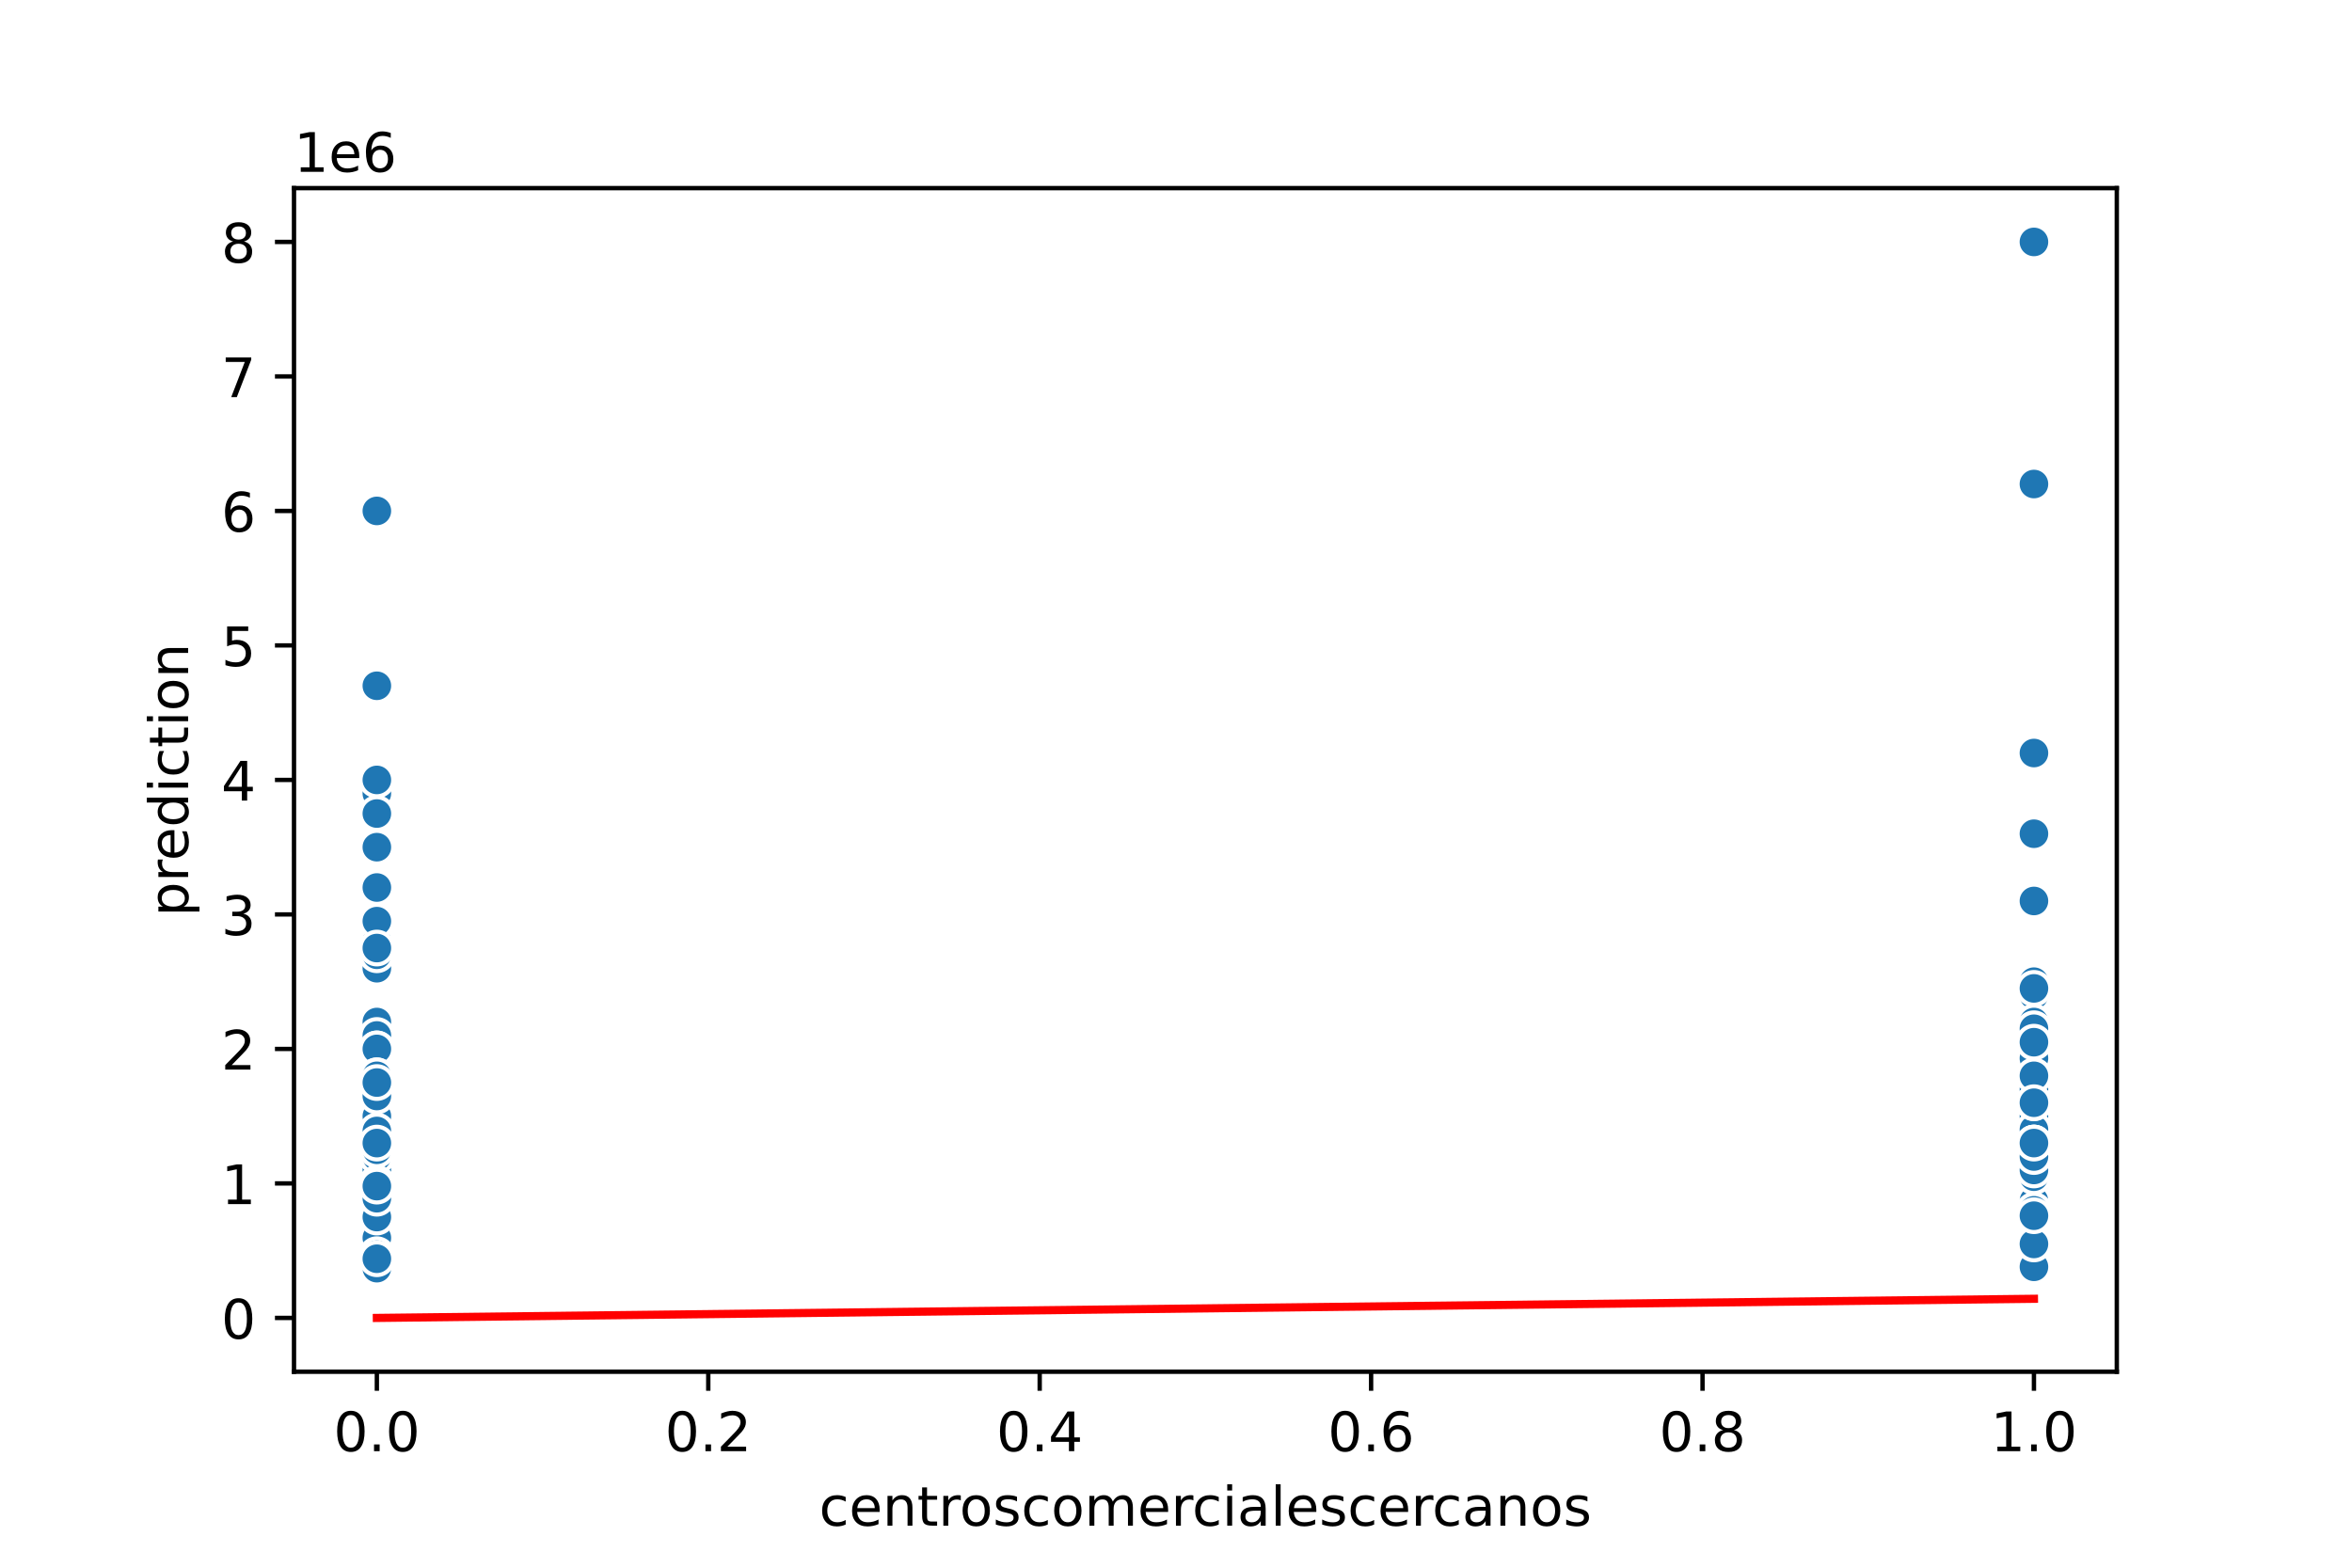 <?xml version="1.0" encoding="utf-8" standalone="no"?>
<!DOCTYPE svg PUBLIC "-//W3C//DTD SVG 1.1//EN"
  "http://www.w3.org/Graphics/SVG/1.1/DTD/svg11.dtd">
<!-- Created with matplotlib (https://matplotlib.org/) -->
<svg height="288pt" version="1.1" viewBox="0 0 432 288" width="432pt" xmlns="http://www.w3.org/2000/svg" xmlns:xlink="http://www.w3.org/1999/xlink">
 <defs>
  <style type="text/css">
*{stroke-linecap:butt;stroke-linejoin:round;}
  </style>
 </defs>
 <g id="figure_1">
  <g id="patch_1">
   <path d="M 0 288 
L 432 288 
L 432 0 
L 0 0 
z
" style="fill:#ffffff;"/>
  </g>
  <g id="axes_1">
   <g id="patch_2">
    <path d="M 54 252 
L 388.8 252 
L 388.8 34.56 
L 54 34.56 
z
" style="fill:#ffffff;"/>
   </g>
   <g id="PathCollection_1">
    <defs>
     <path d="M 0 3 
C 0.796 3 1.559 2.684 2.121 2.121 
C 2.684 1.559 3 0.796 3 0 
C 3 -0.796 2.684 -1.559 2.121 -2.121 
C 1.559 -2.684 0.796 -3 0 -3 
C -0.796 -3 -1.559 -2.684 -2.121 -2.121 
C -2.684 -1.559 -3 -0.796 -3 0 
C -3 0.796 -2.684 1.559 -2.121 2.121 
C -1.559 2.684 -0.796 3 0 3 
z
" id="m3929373bd6" style="stroke:#ffffff;stroke-width:0.75;"/>
    </defs>
    <g clip-path="url(#pdee41b30d8)">
     <use style="fill:#1f77b4;stroke:#ffffff;stroke-width:0.75;" x="69.218" xlink:href="#m3929373bd6" y="163.047"/>
     <use style="fill:#1f77b4;stroke:#ffffff;stroke-width:0.75;" x="373.582" xlink:href="#m3929373bd6" y="202.582"/>
     <use style="fill:#1f77b4;stroke:#ffffff;stroke-width:0.75;" x="373.582" xlink:href="#m3929373bd6" y="226.055"/>
     <use style="fill:#1f77b4;stroke:#ffffff;stroke-width:0.75;" x="69.218" xlink:href="#m3929373bd6" y="210.489"/>
     <use style="fill:#1f77b4;stroke:#ffffff;stroke-width:0.75;" x="69.218" xlink:href="#m3929373bd6" y="177.873"/>
     <use style="fill:#1f77b4;stroke:#ffffff;stroke-width:0.75;" x="373.582" xlink:href="#m3929373bd6" y="220.372"/>
     <use style="fill:#1f77b4;stroke:#ffffff;stroke-width:0.75;" x="373.582" xlink:href="#m3929373bd6" y="229.762"/>
     <use style="fill:#1f77b4;stroke:#ffffff;stroke-width:0.75;" x="69.218" xlink:href="#m3929373bd6" y="172.931"/>
     <use style="fill:#1f77b4;stroke:#ffffff;stroke-width:0.75;" x="69.218" xlink:href="#m3929373bd6" y="226.055"/>
     <use style="fill:#1f77b4;stroke:#ffffff;stroke-width:0.75;" x="373.582" xlink:href="#m3929373bd6" y="227.785"/>
     <use style="fill:#1f77b4;stroke:#ffffff;stroke-width:0.75;" x="373.582" xlink:href="#m3929373bd6" y="230.997"/>
     <use style="fill:#1f77b4;stroke:#ffffff;stroke-width:0.75;" x="69.218" xlink:href="#m3929373bd6" y="219.878"/>
     <use style="fill:#1f77b4;stroke:#ffffff;stroke-width:0.75;" x="69.218" xlink:href="#m3929373bd6" y="209.995"/>
     <use style="fill:#1f77b4;stroke:#ffffff;stroke-width:0.75;" x="69.218" xlink:href="#m3929373bd6" y="205.053"/>
     <use style="fill:#1f77b4;stroke:#ffffff;stroke-width:0.75;" x="373.582" xlink:href="#m3929373bd6" y="180.344"/>
     <use style="fill:#1f77b4;stroke:#ffffff;stroke-width:0.75;" x="373.582" xlink:href="#m3929373bd6" y="193.934"/>
     <use style="fill:#1f77b4;stroke:#ffffff;stroke-width:0.75;" x="69.218" xlink:href="#m3929373bd6" y="125.984"/>
     <use style="fill:#1f77b4;stroke:#ffffff;stroke-width:0.75;" x="69.218" xlink:href="#m3929373bd6" y="201.346"/>
     <use style="fill:#1f77b4;stroke:#ffffff;stroke-width:0.75;" x="69.218" xlink:href="#m3929373bd6" y="197.64"/>
     <use style="fill:#1f77b4;stroke:#ffffff;stroke-width:0.75;" x="373.582" xlink:href="#m3929373bd6" y="190.499"/>
     <use style="fill:#1f77b4;stroke:#ffffff;stroke-width:0.75;" x="373.582" xlink:href="#m3929373bd6" y="182.815"/>
     <use style="fill:#1f77b4;stroke:#ffffff;stroke-width:0.75;" x="69.218" xlink:href="#m3929373bd6" y="220.125"/>
     <use style="fill:#1f77b4;stroke:#ffffff;stroke-width:0.75;" x="373.582" xlink:href="#m3929373bd6" y="224.82"/>
     <use style="fill:#1f77b4;stroke:#ffffff;stroke-width:0.75;" x="373.582" xlink:href="#m3929373bd6" y="205.053"/>
     <use style="fill:#1f77b4;stroke:#ffffff;stroke-width:0.75;" x="69.218" xlink:href="#m3929373bd6" y="229.021"/>
     <use style="fill:#1f77b4;stroke:#ffffff;stroke-width:0.75;" x="373.582" xlink:href="#m3929373bd6" y="227.291"/>
     <use style="fill:#1f77b4;stroke:#ffffff;stroke-width:0.75;" x="69.218" xlink:href="#m3929373bd6" y="172.931"/>
     <use style="fill:#1f77b4;stroke:#ffffff;stroke-width:0.75;" x="69.218" xlink:href="#m3929373bd6" y="226.055"/>
     <use style="fill:#1f77b4;stroke:#ffffff;stroke-width:0.75;" x="69.218" xlink:href="#m3929373bd6" y="218.643"/>
     <use style="fill:#1f77b4;stroke:#ffffff;stroke-width:0.75;" x="69.218" xlink:href="#m3929373bd6" y="212.465"/>
     <use style="fill:#1f77b4;stroke:#ffffff;stroke-width:0.75;" x="69.218" xlink:href="#m3929373bd6" y="205.053"/>
     <use style="fill:#1f77b4;stroke:#ffffff;stroke-width:0.75;" x="69.218" xlink:href="#m3929373bd6" y="229.861"/>
     <use style="fill:#1f77b4;stroke:#ffffff;stroke-width:0.75;" x="69.218" xlink:href="#m3929373bd6" y="218.643"/>
     <use style="fill:#1f77b4;stroke:#ffffff;stroke-width:0.75;" x="69.218" xlink:href="#m3929373bd6" y="214.936"/>
     <use style="fill:#1f77b4;stroke:#ffffff;stroke-width:0.75;" x="373.582" xlink:href="#m3929373bd6" y="88.92"/>
     <use style="fill:#1f77b4;stroke:#ffffff;stroke-width:0.75;" x="69.218" xlink:href="#m3929373bd6" y="93.862"/>
     <use style="fill:#1f77b4;stroke:#ffffff;stroke-width:0.75;" x="69.218" xlink:href="#m3929373bd6" y="220.002"/>
     <use style="fill:#1f77b4;stroke:#ffffff;stroke-width:0.75;" x="373.582" xlink:href="#m3929373bd6" y="207.524"/>
     <use style="fill:#1f77b4;stroke:#ffffff;stroke-width:0.75;" x="69.218" xlink:href="#m3929373bd6" y="226.055"/>
     <use style="fill:#1f77b4;stroke:#ffffff;stroke-width:0.75;" x="373.582" xlink:href="#m3929373bd6" y="220.496"/>
     <use style="fill:#1f77b4;stroke:#ffffff;stroke-width:0.75;" x="69.218" xlink:href="#m3929373bd6" y="226.92"/>
     <use style="fill:#1f77b4;stroke:#ffffff;stroke-width:0.75;" x="69.218" xlink:href="#m3929373bd6" y="224.82"/>
     <use style="fill:#1f77b4;stroke:#ffffff;stroke-width:0.75;" x="69.218" xlink:href="#m3929373bd6" y="227.414"/>
     <use style="fill:#1f77b4;stroke:#ffffff;stroke-width:0.75;" x="69.218" xlink:href="#m3929373bd6" y="206.288"/>
     <use style="fill:#1f77b4;stroke:#ffffff;stroke-width:0.75;" x="69.218" xlink:href="#m3929373bd6" y="207.524"/>
     <use style="fill:#1f77b4;stroke:#ffffff;stroke-width:0.75;" x="69.218" xlink:href="#m3929373bd6" y="163.047"/>
     <use style="fill:#1f77b4;stroke:#ffffff;stroke-width:0.75;" x="69.218" xlink:href="#m3929373bd6" y="223.585"/>
     <use style="fill:#1f77b4;stroke:#ffffff;stroke-width:0.75;" x="373.582" xlink:href="#m3929373bd6" y="227.291"/>
     <use style="fill:#1f77b4;stroke:#ffffff;stroke-width:0.75;" x="373.582" xlink:href="#m3929373bd6" y="200.111"/>
     <use style="fill:#1f77b4;stroke:#ffffff;stroke-width:0.75;" x="373.582" xlink:href="#m3929373bd6" y="181.579"/>
     <use style="fill:#1f77b4;stroke:#ffffff;stroke-width:0.75;" x="373.582" xlink:href="#m3929373bd6" y="222.596"/>
     <use style="fill:#1f77b4;stroke:#ffffff;stroke-width:0.75;" x="69.218" xlink:href="#m3929373bd6" y="223.585"/>
     <use style="fill:#1f77b4;stroke:#ffffff;stroke-width:0.75;" x="373.582" xlink:href="#m3929373bd6" y="208.265"/>
     <use style="fill:#1f77b4;stroke:#ffffff;stroke-width:0.75;" x="373.582" xlink:href="#m3929373bd6" y="229.021"/>
     <use style="fill:#1f77b4;stroke:#ffffff;stroke-width:0.75;" x="69.218" xlink:href="#m3929373bd6" y="222.843"/>
     <use style="fill:#1f77b4;stroke:#ffffff;stroke-width:0.75;" x="69.218" xlink:href="#m3929373bd6" y="211.23"/>
     <use style="fill:#1f77b4;stroke:#ffffff;stroke-width:0.75;" x="373.582" xlink:href="#m3929373bd6" y="220.002"/>
     <use style="fill:#1f77b4;stroke:#ffffff;stroke-width:0.75;" x="69.218" xlink:href="#m3929373bd6" y="187.756"/>
     <use style="fill:#1f77b4;stroke:#ffffff;stroke-width:0.75;" x="373.582" xlink:href="#m3929373bd6" y="197.887"/>
     <use style="fill:#1f77b4;stroke:#ffffff;stroke-width:0.75;" x="373.582" xlink:href="#m3929373bd6" y="205.102"/>
     <use style="fill:#1f77b4;stroke:#ffffff;stroke-width:0.75;" x="69.218" xlink:href="#m3929373bd6" y="145.751"/>
     <use style="fill:#1f77b4;stroke:#ffffff;stroke-width:0.75;" x="373.582" xlink:href="#m3929373bd6" y="202.582"/>
     <use style="fill:#1f77b4;stroke:#ffffff;stroke-width:0.75;" x="69.218" xlink:href="#m3929373bd6" y="169.225"/>
     <use style="fill:#1f77b4;stroke:#ffffff;stroke-width:0.75;" x="69.218" xlink:href="#m3929373bd6" y="225.314"/>
     <use style="fill:#1f77b4;stroke:#ffffff;stroke-width:0.75;" x="69.218" xlink:href="#m3929373bd6" y="190.227"/>
     <use style="fill:#1f77b4;stroke:#ffffff;stroke-width:0.75;" x="69.218" xlink:href="#m3929373bd6" y="229.021"/>
     <use style="fill:#1f77b4;stroke:#ffffff;stroke-width:0.75;" x="373.582" xlink:href="#m3929373bd6" y="207.524"/>
     <use style="fill:#1f77b4;stroke:#ffffff;stroke-width:0.75;" x="373.582" xlink:href="#m3929373bd6" y="193.316"/>
     <use style="fill:#1f77b4;stroke:#ffffff;stroke-width:0.75;" x="373.582" xlink:href="#m3929373bd6" y="222.843"/>
     <use style="fill:#1f77b4;stroke:#ffffff;stroke-width:0.75;" x="373.582" xlink:href="#m3929373bd6" y="223.585"/>
     <use style="fill:#1f77b4;stroke:#ffffff;stroke-width:0.75;" x="69.218" xlink:href="#m3929373bd6" y="209.995"/>
     <use style="fill:#1f77b4;stroke:#ffffff;stroke-width:0.75;" x="69.218" xlink:href="#m3929373bd6" y="200.358"/>
     <use style="fill:#1f77b4;stroke:#ffffff;stroke-width:0.75;" x="69.218" xlink:href="#m3929373bd6" y="230.009"/>
     <use style="fill:#1f77b4;stroke:#ffffff;stroke-width:0.75;" x="69.218" xlink:href="#m3929373bd6" y="226.055"/>
     <use style="fill:#1f77b4;stroke:#ffffff;stroke-width:0.75;" x="69.218" xlink:href="#m3929373bd6" y="175.402"/>
     <use style="fill:#1f77b4;stroke:#ffffff;stroke-width:0.75;" x="373.582" xlink:href="#m3929373bd6" y="44.444"/>
     <use style="fill:#1f77b4;stroke:#ffffff;stroke-width:0.75;" x="69.218" xlink:href="#m3929373bd6" y="212.465"/>
     <use style="fill:#1f77b4;stroke:#ffffff;stroke-width:0.75;" x="69.218" xlink:href="#m3929373bd6" y="228.526"/>
     <use style="fill:#1f77b4;stroke:#ffffff;stroke-width:0.75;" x="69.218" xlink:href="#m3929373bd6" y="217.407"/>
     <use style="fill:#1f77b4;stroke:#ffffff;stroke-width:0.75;" x="69.218" xlink:href="#m3929373bd6" y="221.114"/>
     <use style="fill:#1f77b4;stroke:#ffffff;stroke-width:0.75;" x="69.218" xlink:href="#m3929373bd6" y="232.974"/>
     <use style="fill:#1f77b4;stroke:#ffffff;stroke-width:0.75;" x="373.582" xlink:href="#m3929373bd6" y="227.785"/>
     <use style="fill:#1f77b4;stroke:#ffffff;stroke-width:0.75;" x="373.582" xlink:href="#m3929373bd6" y="211.032"/>
     <use style="fill:#1f77b4;stroke:#ffffff;stroke-width:0.75;" x="69.218" xlink:href="#m3929373bd6" y="192.698"/>
     <use style="fill:#1f77b4;stroke:#ffffff;stroke-width:0.75;" x="69.218" xlink:href="#m3929373bd6" y="221.237"/>
     <use style="fill:#1f77b4;stroke:#ffffff;stroke-width:0.75;" x="69.218" xlink:href="#m3929373bd6" y="149.457"/>
     <use style="fill:#1f77b4;stroke:#ffffff;stroke-width:0.75;" x="373.582" xlink:href="#m3929373bd6" y="153.164"/>
     <use style="fill:#1f77b4;stroke:#ffffff;stroke-width:0.75;" x="373.582" xlink:href="#m3929373bd6" y="209.995"/>
     <use style="fill:#1f77b4;stroke:#ffffff;stroke-width:0.75;" x="69.218" xlink:href="#m3929373bd6" y="201.346"/>
     <use style="fill:#1f77b4;stroke:#ffffff;stroke-width:0.75;" x="373.582" xlink:href="#m3929373bd6" y="165.518"/>
     <use style="fill:#1f77b4;stroke:#ffffff;stroke-width:0.75;" x="69.218" xlink:href="#m3929373bd6" y="192.698"/>
     <use style="fill:#1f77b4;stroke:#ffffff;stroke-width:0.75;" x="373.582" xlink:href="#m3929373bd6" y="187.756"/>
     <use style="fill:#1f77b4;stroke:#ffffff;stroke-width:0.75;" x="69.218" xlink:href="#m3929373bd6" y="208.759"/>
     <use style="fill:#1f77b4;stroke:#ffffff;stroke-width:0.75;" x="69.218" xlink:href="#m3929373bd6" y="225.314"/>
     <use style="fill:#1f77b4;stroke:#ffffff;stroke-width:0.75;" x="69.218" xlink:href="#m3929373bd6" y="227.291"/>
     <use style="fill:#1f77b4;stroke:#ffffff;stroke-width:0.75;" x="69.218" xlink:href="#m3929373bd6" y="155.635"/>
     <use style="fill:#1f77b4;stroke:#ffffff;stroke-width:0.75;" x="69.218" xlink:href="#m3929373bd6" y="229.762"/>
     <use style="fill:#1f77b4;stroke:#ffffff;stroke-width:0.75;" x="69.218" xlink:href="#m3929373bd6" y="222.349"/>
     <use style="fill:#1f77b4;stroke:#ffffff;stroke-width:0.75;" x="373.582" xlink:href="#m3929373bd6" y="188.992"/>
     <use style="fill:#1f77b4;stroke:#ffffff;stroke-width:0.75;" x="373.582" xlink:href="#m3929373bd6" y="209.995"/>
     <use style="fill:#1f77b4;stroke:#ffffff;stroke-width:0.75;" x="373.582" xlink:href="#m3929373bd6" y="138.338"/>
     <use style="fill:#1f77b4;stroke:#ffffff;stroke-width:0.75;" x="69.218" xlink:href="#m3929373bd6" y="227.662"/>
     <use style="fill:#1f77b4;stroke:#ffffff;stroke-width:0.75;" x="69.218" xlink:href="#m3929373bd6" y="222.473"/>
     <use style="fill:#1f77b4;stroke:#ffffff;stroke-width:0.75;" x="373.582" xlink:href="#m3929373bd6" y="200.111"/>
     <use style="fill:#1f77b4;stroke:#ffffff;stroke-width:0.75;" x="69.218" xlink:href="#m3929373bd6" y="155.635"/>
     <use style="fill:#1f77b4;stroke:#ffffff;stroke-width:0.75;" x="69.218" xlink:href="#m3929373bd6" y="201.346"/>
     <use style="fill:#1f77b4;stroke:#ffffff;stroke-width:0.75;" x="69.218" xlink:href="#m3929373bd6" y="229.021"/>
     <use style="fill:#1f77b4;stroke:#ffffff;stroke-width:0.75;" x="373.582" xlink:href="#m3929373bd6" y="232.727"/>
     <use style="fill:#1f77b4;stroke:#ffffff;stroke-width:0.75;" x="69.218" xlink:href="#m3929373bd6" y="163.047"/>
     <use style="fill:#1f77b4;stroke:#ffffff;stroke-width:0.75;" x="69.218" xlink:href="#m3929373bd6" y="229.021"/>
     <use style="fill:#1f77b4;stroke:#ffffff;stroke-width:0.75;" x="373.582" xlink:href="#m3929373bd6" y="202.582"/>
     <use style="fill:#1f77b4;stroke:#ffffff;stroke-width:0.75;" x="69.218" xlink:href="#m3929373bd6" y="205.794"/>
     <use style="fill:#1f77b4;stroke:#ffffff;stroke-width:0.75;" x="69.218" xlink:href="#m3929373bd6" y="211.23"/>
     <use style="fill:#1f77b4;stroke:#ffffff;stroke-width:0.75;" x="69.218" xlink:href="#m3929373bd6" y="202.582"/>
     <use style="fill:#1f77b4;stroke:#ffffff;stroke-width:0.75;" x="373.582" xlink:href="#m3929373bd6" y="195.169"/>
     <use style="fill:#1f77b4;stroke:#ffffff;stroke-width:0.75;" x="373.582" xlink:href="#m3929373bd6" y="217.407"/>
     <use style="fill:#1f77b4;stroke:#ffffff;stroke-width:0.75;" x="373.582" xlink:href="#m3929373bd6" y="194.428"/>
     <use style="fill:#1f77b4;stroke:#ffffff;stroke-width:0.75;" x="69.218" xlink:href="#m3929373bd6" y="223.585"/>
     <use style="fill:#1f77b4;stroke:#ffffff;stroke-width:0.75;" x="69.218" xlink:href="#m3929373bd6" y="222.843"/>
     <use style="fill:#1f77b4;stroke:#ffffff;stroke-width:0.75;" x="373.582" xlink:href="#m3929373bd6" y="220.619"/>
     <use style="fill:#1f77b4;stroke:#ffffff;stroke-width:0.75;" x="69.218" xlink:href="#m3929373bd6" y="174.166"/>
     <use style="fill:#1f77b4;stroke:#ffffff;stroke-width:0.75;" x="373.582" xlink:href="#m3929373bd6" y="197.64"/>
     <use style="fill:#1f77b4;stroke:#ffffff;stroke-width:0.75;" x="69.218" xlink:href="#m3929373bd6" y="197.64"/>
     <use style="fill:#1f77b4;stroke:#ffffff;stroke-width:0.75;" x="69.218" xlink:href="#m3929373bd6" y="219.878"/>
     <use style="fill:#1f77b4;stroke:#ffffff;stroke-width:0.75;" x="373.582" xlink:href="#m3929373bd6" y="222.349"/>
     <use style="fill:#1f77b4;stroke:#ffffff;stroke-width:0.75;" x="69.218" xlink:href="#m3929373bd6" y="226.055"/>
     <use style="fill:#1f77b4;stroke:#ffffff;stroke-width:0.75;" x="373.582" xlink:href="#m3929373bd6" y="216.172"/>
     <use style="fill:#1f77b4;stroke:#ffffff;stroke-width:0.75;" x="69.218" xlink:href="#m3929373bd6" y="206.288"/>
     <use style="fill:#1f77b4;stroke:#ffffff;stroke-width:0.75;" x="69.218" xlink:href="#m3929373bd6" y="197.64"/>
     <use style="fill:#1f77b4;stroke:#ffffff;stroke-width:0.75;" x="69.218" xlink:href="#m3929373bd6" y="227.291"/>
     <use style="fill:#1f77b4;stroke:#ffffff;stroke-width:0.75;" x="69.218" xlink:href="#m3929373bd6" y="227.414"/>
     <use style="fill:#1f77b4;stroke:#ffffff;stroke-width:0.75;" x="373.582" xlink:href="#m3929373bd6" y="214.936"/>
     <use style="fill:#1f77b4;stroke:#ffffff;stroke-width:0.75;" x="69.218" xlink:href="#m3929373bd6" y="205.053"/>
     <use style="fill:#1f77b4;stroke:#ffffff;stroke-width:0.75;" x="69.218" xlink:href="#m3929373bd6" y="222.843"/>
     <use style="fill:#1f77b4;stroke:#ffffff;stroke-width:0.75;" x="69.218" xlink:href="#m3929373bd6" y="217.407"/>
     <use style="fill:#1f77b4;stroke:#ffffff;stroke-width:0.75;" x="69.218" xlink:href="#m3929373bd6" y="230.503"/>
     <use style="fill:#1f77b4;stroke:#ffffff;stroke-width:0.75;" x="69.218" xlink:href="#m3929373bd6" y="143.28"/>
     <use style="fill:#1f77b4;stroke:#ffffff;stroke-width:0.75;" x="69.218" xlink:href="#m3929373bd6" y="207.771"/>
     <use style="fill:#1f77b4;stroke:#ffffff;stroke-width:0.75;" x="373.582" xlink:href="#m3929373bd6" y="191.463"/>
     <use style="fill:#1f77b4;stroke:#ffffff;stroke-width:0.75;" x="373.582" xlink:href="#m3929373bd6" y="212.465"/>
     <use style="fill:#1f77b4;stroke:#ffffff;stroke-width:0.75;" x="373.582" xlink:href="#m3929373bd6" y="209.995"/>
     <use style="fill:#1f77b4;stroke:#ffffff;stroke-width:0.75;" x="373.582" xlink:href="#m3929373bd6" y="223.585"/>
     <use style="fill:#1f77b4;stroke:#ffffff;stroke-width:0.75;" x="69.218" xlink:href="#m3929373bd6" y="223.585"/>
     <use style="fill:#1f77b4;stroke:#ffffff;stroke-width:0.75;" x="373.582" xlink:href="#m3929373bd6" y="228.526"/>
     <use style="fill:#1f77b4;stroke:#ffffff;stroke-width:0.75;" x="69.218" xlink:href="#m3929373bd6" y="220.125"/>
     <use style="fill:#1f77b4;stroke:#ffffff;stroke-width:0.75;" x="69.218" xlink:href="#m3929373bd6" y="231.244"/>
     <use style="fill:#1f77b4;stroke:#ffffff;stroke-width:0.75;" x="69.218" xlink:href="#m3929373bd6" y="217.901"/>
     <use style="fill:#1f77b4;stroke:#ffffff;stroke-width:0.75;" x="373.582" xlink:href="#m3929373bd6" y="202.582"/>
     <use style="fill:#1f77b4;stroke:#ffffff;stroke-width:0.75;" x="69.218" xlink:href="#m3929373bd6" y="209.995"/>
     <use style="fill:#1f77b4;stroke:#ffffff;stroke-width:0.75;" x="69.218" xlink:href="#m3929373bd6" y="201.346"/>
     <use style="fill:#1f77b4;stroke:#ffffff;stroke-width:0.75;" x="69.218" xlink:href="#m3929373bd6" y="198.875"/>
     <use style="fill:#1f77b4;stroke:#ffffff;stroke-width:0.75;" x="373.582" xlink:href="#m3929373bd6" y="223.337"/>
    </g>
   </g>
   <g id="PolyCollection_1">
    <defs>
     <path d="M 69.218 -45.884 
L 69.218 -45.884 
L 373.582 -49.399 
L 373.582 -49.399 
L 373.582 -49.399 
L 69.218 -45.884 
z
" id="mca313ae579" style="stroke:#ff0000;stroke-opacity:0.2;"/>
    </defs>
    <g clip-path="url(#pdee41b30d8)">
     <use style="fill:#ff0000;fill-opacity:0.2;stroke:#ff0000;stroke-opacity:0.2;" x="0" xlink:href="#mca313ae579" y="288"/>
    </g>
   </g>
   <g id="matplotlib.axis_1">
    <g id="xtick_1">
     <g id="line2d_1">
      <defs>
       <path d="M 0 0 
L 0 3.5 
" id="mf8acc0cd25" style="stroke:#000000;stroke-width:0.8;"/>
      </defs>
      <g>
       <use style="stroke:#000000;stroke-width:0.8;" x="69.218" xlink:href="#mf8acc0cd25" y="252"/>
      </g>
     </g>
     <g id="text_1">
      <!-- 0.0 -->
      <defs>
       <path d="M 31.781 66.406 
Q 24.172 66.406 20.328 58.906 
Q 16.5 51.422 16.5 36.375 
Q 16.5 21.391 20.328 13.891 
Q 24.172 6.391 31.781 6.391 
Q 39.453 6.391 43.281 13.891 
Q 47.125 21.391 47.125 36.375 
Q 47.125 51.422 43.281 58.906 
Q 39.453 66.406 31.781 66.406 
z
M 31.781 74.219 
Q 44.047 74.219 50.516 64.516 
Q 56.984 54.828 56.984 36.375 
Q 56.984 17.969 50.516 8.266 
Q 44.047 -1.422 31.781 -1.422 
Q 19.531 -1.422 13.062 8.266 
Q 6.594 17.969 6.594 36.375 
Q 6.594 54.828 13.062 64.516 
Q 19.531 74.219 31.781 74.219 
z
" id="DejaVuSans-48"/>
       <path d="M 10.688 12.406 
L 21 12.406 
L 21 0 
L 10.688 0 
z
" id="DejaVuSans-46"/>
      </defs>
      <g transform="translate(61.267 266.598)scale(0.1 -0.1)">
       <use xlink:href="#DejaVuSans-48"/>
       <use x="63.623" xlink:href="#DejaVuSans-46"/>
       <use x="95.41" xlink:href="#DejaVuSans-48"/>
      </g>
     </g>
    </g>
    <g id="xtick_2">
     <g id="line2d_2">
      <g>
       <use style="stroke:#000000;stroke-width:0.8;" x="130.091" xlink:href="#mf8acc0cd25" y="252"/>
      </g>
     </g>
     <g id="text_2">
      <!-- 0.2 -->
      <defs>
       <path d="M 19.188 8.297 
L 53.609 8.297 
L 53.609 0 
L 7.328 0 
L 7.328 8.297 
Q 12.938 14.109 22.625 23.891 
Q 32.328 33.688 34.812 36.531 
Q 39.547 41.844 41.422 45.531 
Q 43.312 49.219 43.312 52.781 
Q 43.312 58.594 39.234 62.25 
Q 35.156 65.922 28.609 65.922 
Q 23.969 65.922 18.812 64.312 
Q 13.672 62.703 7.812 59.422 
L 7.812 69.391 
Q 13.766 71.781 18.938 73 
Q 24.125 74.219 28.422 74.219 
Q 39.75 74.219 46.484 68.547 
Q 53.219 62.891 53.219 53.422 
Q 53.219 48.922 51.531 44.891 
Q 49.859 40.875 45.406 35.406 
Q 44.188 33.984 37.641 27.219 
Q 31.109 20.453 19.188 8.297 
z
" id="DejaVuSans-50"/>
      </defs>
      <g transform="translate(122.139 266.598)scale(0.1 -0.1)">
       <use xlink:href="#DejaVuSans-48"/>
       <use x="63.623" xlink:href="#DejaVuSans-46"/>
       <use x="95.41" xlink:href="#DejaVuSans-50"/>
      </g>
     </g>
    </g>
    <g id="xtick_3">
     <g id="line2d_3">
      <g>
       <use style="stroke:#000000;stroke-width:0.8;" x="190.964" xlink:href="#mf8acc0cd25" y="252"/>
      </g>
     </g>
     <g id="text_3">
      <!-- 0.4 -->
      <defs>
       <path d="M 37.797 64.312 
L 12.891 25.391 
L 37.797 25.391 
z
M 35.203 72.906 
L 47.609 72.906 
L 47.609 25.391 
L 58.016 25.391 
L 58.016 17.188 
L 47.609 17.188 
L 47.609 0 
L 37.797 0 
L 37.797 17.188 
L 4.891 17.188 
L 4.891 26.703 
z
" id="DejaVuSans-52"/>
      </defs>
      <g transform="translate(183.012 266.598)scale(0.1 -0.1)">
       <use xlink:href="#DejaVuSans-48"/>
       <use x="63.623" xlink:href="#DejaVuSans-46"/>
       <use x="95.41" xlink:href="#DejaVuSans-52"/>
      </g>
     </g>
    </g>
    <g id="xtick_4">
     <g id="line2d_4">
      <g>
       <use style="stroke:#000000;stroke-width:0.8;" x="251.836" xlink:href="#mf8acc0cd25" y="252"/>
      </g>
     </g>
     <g id="text_4">
      <!-- 0.6 -->
      <defs>
       <path d="M 33.016 40.375 
Q 26.375 40.375 22.484 35.828 
Q 18.609 31.297 18.609 23.391 
Q 18.609 15.531 22.484 10.953 
Q 26.375 6.391 33.016 6.391 
Q 39.656 6.391 43.531 10.953 
Q 47.406 15.531 47.406 23.391 
Q 47.406 31.297 43.531 35.828 
Q 39.656 40.375 33.016 40.375 
z
M 52.594 71.297 
L 52.594 62.312 
Q 48.875 64.062 45.094 64.984 
Q 41.312 65.922 37.594 65.922 
Q 27.828 65.922 22.672 59.328 
Q 17.531 52.734 16.797 39.406 
Q 19.672 43.656 24.016 45.922 
Q 28.375 48.188 33.594 48.188 
Q 44.578 48.188 50.953 41.516 
Q 57.328 34.859 57.328 23.391 
Q 57.328 12.156 50.688 5.359 
Q 44.047 -1.422 33.016 -1.422 
Q 20.359 -1.422 13.672 8.266 
Q 6.984 17.969 6.984 36.375 
Q 6.984 53.656 15.188 63.938 
Q 23.391 74.219 37.203 74.219 
Q 40.922 74.219 44.703 73.484 
Q 48.484 72.75 52.594 71.297 
z
" id="DejaVuSans-54"/>
      </defs>
      <g transform="translate(243.885 266.598)scale(0.1 -0.1)">
       <use xlink:href="#DejaVuSans-48"/>
       <use x="63.623" xlink:href="#DejaVuSans-46"/>
       <use x="95.41" xlink:href="#DejaVuSans-54"/>
      </g>
     </g>
    </g>
    <g id="xtick_5">
     <g id="line2d_5">
      <g>
       <use style="stroke:#000000;stroke-width:0.8;" x="312.709" xlink:href="#mf8acc0cd25" y="252"/>
      </g>
     </g>
     <g id="text_5">
      <!-- 0.8 -->
      <defs>
       <path d="M 31.781 34.625 
Q 24.75 34.625 20.719 30.859 
Q 16.703 27.094 16.703 20.516 
Q 16.703 13.922 20.719 10.156 
Q 24.75 6.391 31.781 6.391 
Q 38.812 6.391 42.859 10.172 
Q 46.922 13.969 46.922 20.516 
Q 46.922 27.094 42.891 30.859 
Q 38.875 34.625 31.781 34.625 
z
M 21.922 38.812 
Q 15.578 40.375 12.031 44.719 
Q 8.5 49.078 8.5 55.328 
Q 8.5 64.062 14.719 69.141 
Q 20.953 74.219 31.781 74.219 
Q 42.672 74.219 48.875 69.141 
Q 55.078 64.062 55.078 55.328 
Q 55.078 49.078 51.531 44.719 
Q 48 40.375 41.703 38.812 
Q 48.828 37.156 52.797 32.312 
Q 56.781 27.484 56.781 20.516 
Q 56.781 9.906 50.312 4.234 
Q 43.844 -1.422 31.781 -1.422 
Q 19.734 -1.422 13.25 4.234 
Q 6.781 9.906 6.781 20.516 
Q 6.781 27.484 10.781 32.312 
Q 14.797 37.156 21.922 38.812 
z
M 18.312 54.391 
Q 18.312 48.734 21.844 45.562 
Q 25.391 42.391 31.781 42.391 
Q 38.141 42.391 41.719 45.562 
Q 45.312 48.734 45.312 54.391 
Q 45.312 60.062 41.719 63.234 
Q 38.141 66.406 31.781 66.406 
Q 25.391 66.406 21.844 63.234 
Q 18.312 60.062 18.312 54.391 
z
" id="DejaVuSans-56"/>
      </defs>
      <g transform="translate(304.758 266.598)scale(0.1 -0.1)">
       <use xlink:href="#DejaVuSans-48"/>
       <use x="63.623" xlink:href="#DejaVuSans-46"/>
       <use x="95.41" xlink:href="#DejaVuSans-56"/>
      </g>
     </g>
    </g>
    <g id="xtick_6">
     <g id="line2d_6">
      <g>
       <use style="stroke:#000000;stroke-width:0.8;" x="373.582" xlink:href="#mf8acc0cd25" y="252"/>
      </g>
     </g>
     <g id="text_6">
      <!-- 1.0 -->
      <defs>
       <path d="M 12.406 8.297 
L 28.516 8.297 
L 28.516 63.922 
L 10.984 60.406 
L 10.984 69.391 
L 28.422 72.906 
L 38.281 72.906 
L 38.281 8.297 
L 54.391 8.297 
L 54.391 0 
L 12.406 0 
z
" id="DejaVuSans-49"/>
      </defs>
      <g transform="translate(365.63 266.598)scale(0.1 -0.1)">
       <use xlink:href="#DejaVuSans-49"/>
       <use x="63.623" xlink:href="#DejaVuSans-46"/>
       <use x="95.41" xlink:href="#DejaVuSans-48"/>
      </g>
     </g>
    </g>
    <g id="text_7">
     <!-- centroscomercialescercanos -->
     <defs>
      <path d="M 48.781 52.594 
L 48.781 44.188 
Q 44.969 46.297 41.141 47.344 
Q 37.312 48.391 33.406 48.391 
Q 24.656 48.391 19.812 42.844 
Q 14.984 37.312 14.984 27.297 
Q 14.984 17.281 19.812 11.734 
Q 24.656 6.203 33.406 6.203 
Q 37.312 6.203 41.141 7.25 
Q 44.969 8.297 48.781 10.406 
L 48.781 2.094 
Q 45.016 0.344 40.984 -0.531 
Q 36.969 -1.422 32.422 -1.422 
Q 20.062 -1.422 12.781 6.344 
Q 5.516 14.109 5.516 27.297 
Q 5.516 40.672 12.859 48.328 
Q 20.219 56 33.016 56 
Q 37.156 56 41.109 55.141 
Q 45.062 54.297 48.781 52.594 
z
" id="DejaVuSans-99"/>
      <path d="M 56.203 29.594 
L 56.203 25.203 
L 14.891 25.203 
Q 15.484 15.922 20.484 11.062 
Q 25.484 6.203 34.422 6.203 
Q 39.594 6.203 44.453 7.469 
Q 49.312 8.734 54.109 11.281 
L 54.109 2.781 
Q 49.266 0.734 44.188 -0.344 
Q 39.109 -1.422 33.891 -1.422 
Q 20.797 -1.422 13.156 6.188 
Q 5.516 13.812 5.516 26.812 
Q 5.516 40.234 12.766 48.109 
Q 20.016 56 32.328 56 
Q 43.359 56 49.781 48.891 
Q 56.203 41.797 56.203 29.594 
z
M 47.219 32.234 
Q 47.125 39.594 43.094 43.984 
Q 39.062 48.391 32.422 48.391 
Q 24.906 48.391 20.391 44.141 
Q 15.875 39.891 15.188 32.172 
z
" id="DejaVuSans-101"/>
      <path d="M 54.891 33.016 
L 54.891 0 
L 45.906 0 
L 45.906 32.719 
Q 45.906 40.484 42.875 44.328 
Q 39.844 48.188 33.797 48.188 
Q 26.516 48.188 22.312 43.547 
Q 18.109 38.922 18.109 30.906 
L 18.109 0 
L 9.078 0 
L 9.078 54.688 
L 18.109 54.688 
L 18.109 46.188 
Q 21.344 51.125 25.703 53.562 
Q 30.078 56 35.797 56 
Q 45.219 56 50.047 50.172 
Q 54.891 44.344 54.891 33.016 
z
" id="DejaVuSans-110"/>
      <path d="M 18.312 70.219 
L 18.312 54.688 
L 36.812 54.688 
L 36.812 47.703 
L 18.312 47.703 
L 18.312 18.016 
Q 18.312 11.328 20.141 9.422 
Q 21.969 7.516 27.594 7.516 
L 36.812 7.516 
L 36.812 0 
L 27.594 0 
Q 17.188 0 13.234 3.875 
Q 9.281 7.766 9.281 18.016 
L 9.281 47.703 
L 2.688 47.703 
L 2.688 54.688 
L 9.281 54.688 
L 9.281 70.219 
z
" id="DejaVuSans-116"/>
      <path d="M 41.109 46.297 
Q 39.594 47.172 37.812 47.578 
Q 36.031 48 33.891 48 
Q 26.266 48 22.188 43.047 
Q 18.109 38.094 18.109 28.812 
L 18.109 0 
L 9.078 0 
L 9.078 54.688 
L 18.109 54.688 
L 18.109 46.188 
Q 20.953 51.172 25.484 53.578 
Q 30.031 56 36.531 56 
Q 37.453 56 38.578 55.875 
Q 39.703 55.766 41.062 55.516 
z
" id="DejaVuSans-114"/>
      <path d="M 30.609 48.391 
Q 23.391 48.391 19.188 42.75 
Q 14.984 37.109 14.984 27.297 
Q 14.984 17.484 19.156 11.844 
Q 23.344 6.203 30.609 6.203 
Q 37.797 6.203 41.984 11.859 
Q 46.188 17.531 46.188 27.297 
Q 46.188 37.016 41.984 42.703 
Q 37.797 48.391 30.609 48.391 
z
M 30.609 56 
Q 42.328 56 49.016 48.375 
Q 55.719 40.766 55.719 27.297 
Q 55.719 13.875 49.016 6.219 
Q 42.328 -1.422 30.609 -1.422 
Q 18.844 -1.422 12.172 6.219 
Q 5.516 13.875 5.516 27.297 
Q 5.516 40.766 12.172 48.375 
Q 18.844 56 30.609 56 
z
" id="DejaVuSans-111"/>
      <path d="M 44.281 53.078 
L 44.281 44.578 
Q 40.484 46.531 36.375 47.5 
Q 32.281 48.484 27.875 48.484 
Q 21.188 48.484 17.844 46.438 
Q 14.5 44.391 14.5 40.281 
Q 14.5 37.156 16.891 35.375 
Q 19.281 33.594 26.516 31.984 
L 29.594 31.297 
Q 39.156 29.25 43.188 25.516 
Q 47.219 21.781 47.219 15.094 
Q 47.219 7.469 41.188 3.016 
Q 35.156 -1.422 24.609 -1.422 
Q 20.219 -1.422 15.453 -0.562 
Q 10.688 0.297 5.422 2 
L 5.422 11.281 
Q 10.406 8.688 15.234 7.391 
Q 20.062 6.109 24.812 6.109 
Q 31.156 6.109 34.562 8.281 
Q 37.984 10.453 37.984 14.406 
Q 37.984 18.062 35.516 20.016 
Q 33.062 21.969 24.703 23.781 
L 21.578 24.516 
Q 13.234 26.266 9.516 29.906 
Q 5.812 33.547 5.812 39.891 
Q 5.812 47.609 11.281 51.797 
Q 16.75 56 26.812 56 
Q 31.781 56 36.172 55.266 
Q 40.578 54.547 44.281 53.078 
z
" id="DejaVuSans-115"/>
      <path d="M 52 44.188 
Q 55.375 50.25 60.062 53.125 
Q 64.75 56 71.094 56 
Q 79.641 56 84.281 50.016 
Q 88.922 44.047 88.922 33.016 
L 88.922 0 
L 79.891 0 
L 79.891 32.719 
Q 79.891 40.578 77.094 44.375 
Q 74.312 48.188 68.609 48.188 
Q 61.625 48.188 57.562 43.547 
Q 53.516 38.922 53.516 30.906 
L 53.516 0 
L 44.484 0 
L 44.484 32.719 
Q 44.484 40.625 41.703 44.406 
Q 38.922 48.188 33.109 48.188 
Q 26.219 48.188 22.156 43.531 
Q 18.109 38.875 18.109 30.906 
L 18.109 0 
L 9.078 0 
L 9.078 54.688 
L 18.109 54.688 
L 18.109 46.188 
Q 21.188 51.219 25.484 53.609 
Q 29.781 56 35.688 56 
Q 41.656 56 45.828 52.969 
Q 50 49.953 52 44.188 
z
" id="DejaVuSans-109"/>
      <path d="M 9.422 54.688 
L 18.406 54.688 
L 18.406 0 
L 9.422 0 
z
M 9.422 75.984 
L 18.406 75.984 
L 18.406 64.594 
L 9.422 64.594 
z
" id="DejaVuSans-105"/>
      <path d="M 34.281 27.484 
Q 23.391 27.484 19.188 25 
Q 14.984 22.516 14.984 16.5 
Q 14.984 11.719 18.141 8.906 
Q 21.297 6.109 26.703 6.109 
Q 34.188 6.109 38.703 11.406 
Q 43.219 16.703 43.219 25.484 
L 43.219 27.484 
z
M 52.203 31.203 
L 52.203 0 
L 43.219 0 
L 43.219 8.297 
Q 40.141 3.328 35.547 0.953 
Q 30.953 -1.422 24.312 -1.422 
Q 15.922 -1.422 10.953 3.297 
Q 6 8.016 6 15.922 
Q 6 25.141 12.172 29.828 
Q 18.359 34.516 30.609 34.516 
L 43.219 34.516 
L 43.219 35.406 
Q 43.219 41.609 39.141 45 
Q 35.062 48.391 27.688 48.391 
Q 23 48.391 18.547 47.266 
Q 14.109 46.141 10.016 43.891 
L 10.016 52.203 
Q 14.938 54.109 19.578 55.047 
Q 24.219 56 28.609 56 
Q 40.484 56 46.344 49.844 
Q 52.203 43.703 52.203 31.203 
z
" id="DejaVuSans-97"/>
      <path d="M 9.422 75.984 
L 18.406 75.984 
L 18.406 0 
L 9.422 0 
z
" id="DejaVuSans-108"/>
     </defs>
     <g transform="translate(150.452 280.277)scale(0.1 -0.1)">
      <use xlink:href="#DejaVuSans-99"/>
      <use x="54.98" xlink:href="#DejaVuSans-101"/>
      <use x="116.504" xlink:href="#DejaVuSans-110"/>
      <use x="179.883" xlink:href="#DejaVuSans-116"/>
      <use x="219.092" xlink:href="#DejaVuSans-114"/>
      <use x="257.955" xlink:href="#DejaVuSans-111"/>
      <use x="319.137" xlink:href="#DejaVuSans-115"/>
      <use x="371.236" xlink:href="#DejaVuSans-99"/>
      <use x="426.217" xlink:href="#DejaVuSans-111"/>
      <use x="487.398" xlink:href="#DejaVuSans-109"/>
      <use x="584.811" xlink:href="#DejaVuSans-101"/>
      <use x="646.334" xlink:href="#DejaVuSans-114"/>
      <use x="685.197" xlink:href="#DejaVuSans-99"/>
      <use x="740.178" xlink:href="#DejaVuSans-105"/>
      <use x="767.961" xlink:href="#DejaVuSans-97"/>
      <use x="829.24" xlink:href="#DejaVuSans-108"/>
      <use x="857.023" xlink:href="#DejaVuSans-101"/>
      <use x="918.547" xlink:href="#DejaVuSans-115"/>
      <use x="970.646" xlink:href="#DejaVuSans-99"/>
      <use x="1025.627" xlink:href="#DejaVuSans-101"/>
      <use x="1087.15" xlink:href="#DejaVuSans-114"/>
      <use x="1126.014" xlink:href="#DejaVuSans-99"/>
      <use x="1180.994" xlink:href="#DejaVuSans-97"/>
      <use x="1242.273" xlink:href="#DejaVuSans-110"/>
      <use x="1305.652" xlink:href="#DejaVuSans-111"/>
      <use x="1366.834" xlink:href="#DejaVuSans-115"/>
     </g>
    </g>
   </g>
   <g id="matplotlib.axis_2">
    <g id="ytick_1">
     <g id="line2d_7">
      <defs>
       <path d="M 0 0 
L -3.5 0 
" id="m9e95a0d9e0" style="stroke:#000000;stroke-width:0.8;"/>
      </defs>
      <g>
       <use style="stroke:#000000;stroke-width:0.8;" x="54" xlink:href="#m9e95a0d9e0" y="242.116"/>
      </g>
     </g>
     <g id="text_8">
      <!-- 0 -->
      <g transform="translate(40.638 245.916)scale(0.1 -0.1)">
       <use xlink:href="#DejaVuSans-48"/>
      </g>
     </g>
    </g>
    <g id="ytick_2">
     <g id="line2d_8">
      <g>
       <use style="stroke:#000000;stroke-width:0.8;" x="54" xlink:href="#m9e95a0d9e0" y="217.407"/>
      </g>
     </g>
     <g id="text_9">
      <!-- 1 -->
      <g transform="translate(40.638 221.206)scale(0.1 -0.1)">
       <use xlink:href="#DejaVuSans-49"/>
      </g>
     </g>
    </g>
    <g id="ytick_3">
     <g id="line2d_9">
      <g>
       <use style="stroke:#000000;stroke-width:0.8;" x="54" xlink:href="#m9e95a0d9e0" y="192.698"/>
      </g>
     </g>
     <g id="text_10">
      <!-- 2 -->
      <g transform="translate(40.638 196.497)scale(0.1 -0.1)">
       <use xlink:href="#DejaVuSans-50"/>
      </g>
     </g>
    </g>
    <g id="ytick_4">
     <g id="line2d_10">
      <g>
       <use style="stroke:#000000;stroke-width:0.8;" x="54" xlink:href="#m9e95a0d9e0" y="167.989"/>
      </g>
     </g>
     <g id="text_11">
      <!-- 3 -->
      <defs>
       <path d="M 40.578 39.312 
Q 47.656 37.797 51.625 33 
Q 55.609 28.219 55.609 21.188 
Q 55.609 10.406 48.188 4.484 
Q 40.766 -1.422 27.094 -1.422 
Q 22.516 -1.422 17.656 -0.516 
Q 12.797 0.391 7.625 2.203 
L 7.625 11.719 
Q 11.719 9.328 16.594 8.109 
Q 21.484 6.891 26.812 6.891 
Q 36.078 6.891 40.938 10.547 
Q 45.797 14.203 45.797 21.188 
Q 45.797 27.641 41.281 31.266 
Q 36.766 34.906 28.719 34.906 
L 20.219 34.906 
L 20.219 43.016 
L 29.109 43.016 
Q 36.375 43.016 40.234 45.922 
Q 44.094 48.828 44.094 54.297 
Q 44.094 59.906 40.109 62.906 
Q 36.141 65.922 28.719 65.922 
Q 24.656 65.922 20.016 65.031 
Q 15.375 64.156 9.812 62.312 
L 9.812 71.094 
Q 15.438 72.656 20.344 73.438 
Q 25.25 74.219 29.594 74.219 
Q 40.828 74.219 47.359 69.109 
Q 53.906 64.016 53.906 55.328 
Q 53.906 49.266 50.438 45.094 
Q 46.969 40.922 40.578 39.312 
z
" id="DejaVuSans-51"/>
      </defs>
      <g transform="translate(40.638 171.788)scale(0.1 -0.1)">
       <use xlink:href="#DejaVuSans-51"/>
      </g>
     </g>
    </g>
    <g id="ytick_5">
     <g id="line2d_11">
      <g>
       <use style="stroke:#000000;stroke-width:0.8;" x="54" xlink:href="#m9e95a0d9e0" y="143.28"/>
      </g>
     </g>
     <g id="text_12">
      <!-- 4 -->
      <g transform="translate(40.638 147.079)scale(0.1 -0.1)">
       <use xlink:href="#DejaVuSans-52"/>
      </g>
     </g>
    </g>
    <g id="ytick_6">
     <g id="line2d_12">
      <g>
       <use style="stroke:#000000;stroke-width:0.8;" x="54" xlink:href="#m9e95a0d9e0" y="118.571"/>
      </g>
     </g>
     <g id="text_13">
      <!-- 5 -->
      <defs>
       <path d="M 10.797 72.906 
L 49.516 72.906 
L 49.516 64.594 
L 19.828 64.594 
L 19.828 46.734 
Q 21.969 47.469 24.109 47.828 
Q 26.266 48.188 28.422 48.188 
Q 40.625 48.188 47.75 41.5 
Q 54.891 34.812 54.891 23.391 
Q 54.891 11.625 47.562 5.094 
Q 40.234 -1.422 26.906 -1.422 
Q 22.312 -1.422 17.547 -0.641 
Q 12.797 0.141 7.719 1.703 
L 7.719 11.625 
Q 12.109 9.234 16.797 8.062 
Q 21.484 6.891 26.703 6.891 
Q 35.156 6.891 40.078 11.328 
Q 45.016 15.766 45.016 23.391 
Q 45.016 31 40.078 35.438 
Q 35.156 39.891 26.703 39.891 
Q 22.75 39.891 18.812 39.016 
Q 14.891 38.141 10.797 36.281 
z
" id="DejaVuSans-53"/>
      </defs>
      <g transform="translate(40.638 122.37)scale(0.1 -0.1)">
       <use xlink:href="#DejaVuSans-53"/>
      </g>
     </g>
    </g>
    <g id="ytick_7">
     <g id="line2d_13">
      <g>
       <use style="stroke:#000000;stroke-width:0.8;" x="54" xlink:href="#m9e95a0d9e0" y="93.862"/>
      </g>
     </g>
     <g id="text_14">
      <!-- 6 -->
      <g transform="translate(40.638 97.661)scale(0.1 -0.1)">
       <use xlink:href="#DejaVuSans-54"/>
      </g>
     </g>
    </g>
    <g id="ytick_8">
     <g id="line2d_14">
      <g>
       <use style="stroke:#000000;stroke-width:0.8;" x="54" xlink:href="#m9e95a0d9e0" y="69.153"/>
      </g>
     </g>
     <g id="text_15">
      <!-- 7 -->
      <defs>
       <path d="M 8.203 72.906 
L 55.078 72.906 
L 55.078 68.703 
L 28.609 0 
L 18.312 0 
L 43.219 64.594 
L 8.203 64.594 
z
" id="DejaVuSans-55"/>
      </defs>
      <g transform="translate(40.638 72.952)scale(0.1 -0.1)">
       <use xlink:href="#DejaVuSans-55"/>
      </g>
     </g>
    </g>
    <g id="ytick_9">
     <g id="line2d_15">
      <g>
       <use style="stroke:#000000;stroke-width:0.8;" x="54" xlink:href="#m9e95a0d9e0" y="44.444"/>
      </g>
     </g>
     <g id="text_16">
      <!-- 8 -->
      <g transform="translate(40.638 48.243)scale(0.1 -0.1)">
       <use xlink:href="#DejaVuSans-56"/>
      </g>
     </g>
    </g>
    <g id="text_17">
     <!-- prediction -->
     <defs>
      <path d="M 18.109 8.203 
L 18.109 -20.797 
L 9.078 -20.797 
L 9.078 54.688 
L 18.109 54.688 
L 18.109 46.391 
Q 20.953 51.266 25.266 53.625 
Q 29.594 56 35.594 56 
Q 45.562 56 51.781 48.094 
Q 58.016 40.188 58.016 27.297 
Q 58.016 14.406 51.781 6.484 
Q 45.562 -1.422 35.594 -1.422 
Q 29.594 -1.422 25.266 0.953 
Q 20.953 3.328 18.109 8.203 
z
M 48.688 27.297 
Q 48.688 37.203 44.609 42.844 
Q 40.531 48.484 33.406 48.484 
Q 26.266 48.484 22.188 42.844 
Q 18.109 37.203 18.109 27.297 
Q 18.109 17.391 22.188 11.75 
Q 26.266 6.109 33.406 6.109 
Q 40.531 6.109 44.609 11.75 
Q 48.688 17.391 48.688 27.297 
z
" id="DejaVuSans-112"/>
      <path d="M 45.406 46.391 
L 45.406 75.984 
L 54.391 75.984 
L 54.391 0 
L 45.406 0 
L 45.406 8.203 
Q 42.578 3.328 38.25 0.953 
Q 33.938 -1.422 27.875 -1.422 
Q 17.969 -1.422 11.734 6.484 
Q 5.516 14.406 5.516 27.297 
Q 5.516 40.188 11.734 48.094 
Q 17.969 56 27.875 56 
Q 33.938 56 38.25 53.625 
Q 42.578 51.266 45.406 46.391 
z
M 14.797 27.297 
Q 14.797 17.391 18.875 11.75 
Q 22.953 6.109 30.078 6.109 
Q 37.203 6.109 41.297 11.75 
Q 45.406 17.391 45.406 27.297 
Q 45.406 37.203 41.297 42.844 
Q 37.203 48.484 30.078 48.484 
Q 22.953 48.484 18.875 42.844 
Q 14.797 37.203 14.797 27.297 
z
" id="DejaVuSans-100"/>
     </defs>
     <g transform="translate(34.558 168.364)rotate(-90)scale(0.1 -0.1)">
      <use xlink:href="#DejaVuSans-112"/>
      <use x="63.477" xlink:href="#DejaVuSans-114"/>
      <use x="102.34" xlink:href="#DejaVuSans-101"/>
      <use x="163.863" xlink:href="#DejaVuSans-100"/>
      <use x="227.34" xlink:href="#DejaVuSans-105"/>
      <use x="255.123" xlink:href="#DejaVuSans-99"/>
      <use x="310.104" xlink:href="#DejaVuSans-116"/>
      <use x="349.312" xlink:href="#DejaVuSans-105"/>
      <use x="377.096" xlink:href="#DejaVuSans-111"/>
      <use x="438.277" xlink:href="#DejaVuSans-110"/>
     </g>
    </g>
    <g id="text_18">
     <!-- 1e6 -->
     <g transform="translate(54 31.56)scale(0.1 -0.1)">
      <use xlink:href="#DejaVuSans-49"/>
      <use x="63.623" xlink:href="#DejaVuSans-101"/>
      <use x="125.146" xlink:href="#DejaVuSans-54"/>
     </g>
    </g>
   </g>
   <g id="line2d_16">
    <path clip-path="url(#pdee41b30d8)" d="M 69.218 242.116 
L 373.582 238.601 
" style="fill:none;stroke:#ff0000;stroke-linecap:square;stroke-width:1.5;"/>
   </g>
   <g id="patch_3">
    <path d="M 54 252 
L 54 34.56 
" style="fill:none;stroke:#000000;stroke-linecap:square;stroke-linejoin:miter;stroke-width:0.8;"/>
   </g>
   <g id="patch_4">
    <path d="M 388.8 252 
L 388.8 34.56 
" style="fill:none;stroke:#000000;stroke-linecap:square;stroke-linejoin:miter;stroke-width:0.8;"/>
   </g>
   <g id="patch_5">
    <path d="M 54 252 
L 388.8 252 
" style="fill:none;stroke:#000000;stroke-linecap:square;stroke-linejoin:miter;stroke-width:0.8;"/>
   </g>
   <g id="patch_6">
    <path d="M 54 34.56 
L 388.8 34.56 
" style="fill:none;stroke:#000000;stroke-linecap:square;stroke-linejoin:miter;stroke-width:0.8;"/>
   </g>
  </g>
 </g>
 <defs>
  <clipPath id="pdee41b30d8">
   <rect height="217.44" width="334.8" x="54" y="34.56"/>
  </clipPath>
 </defs>
</svg>
